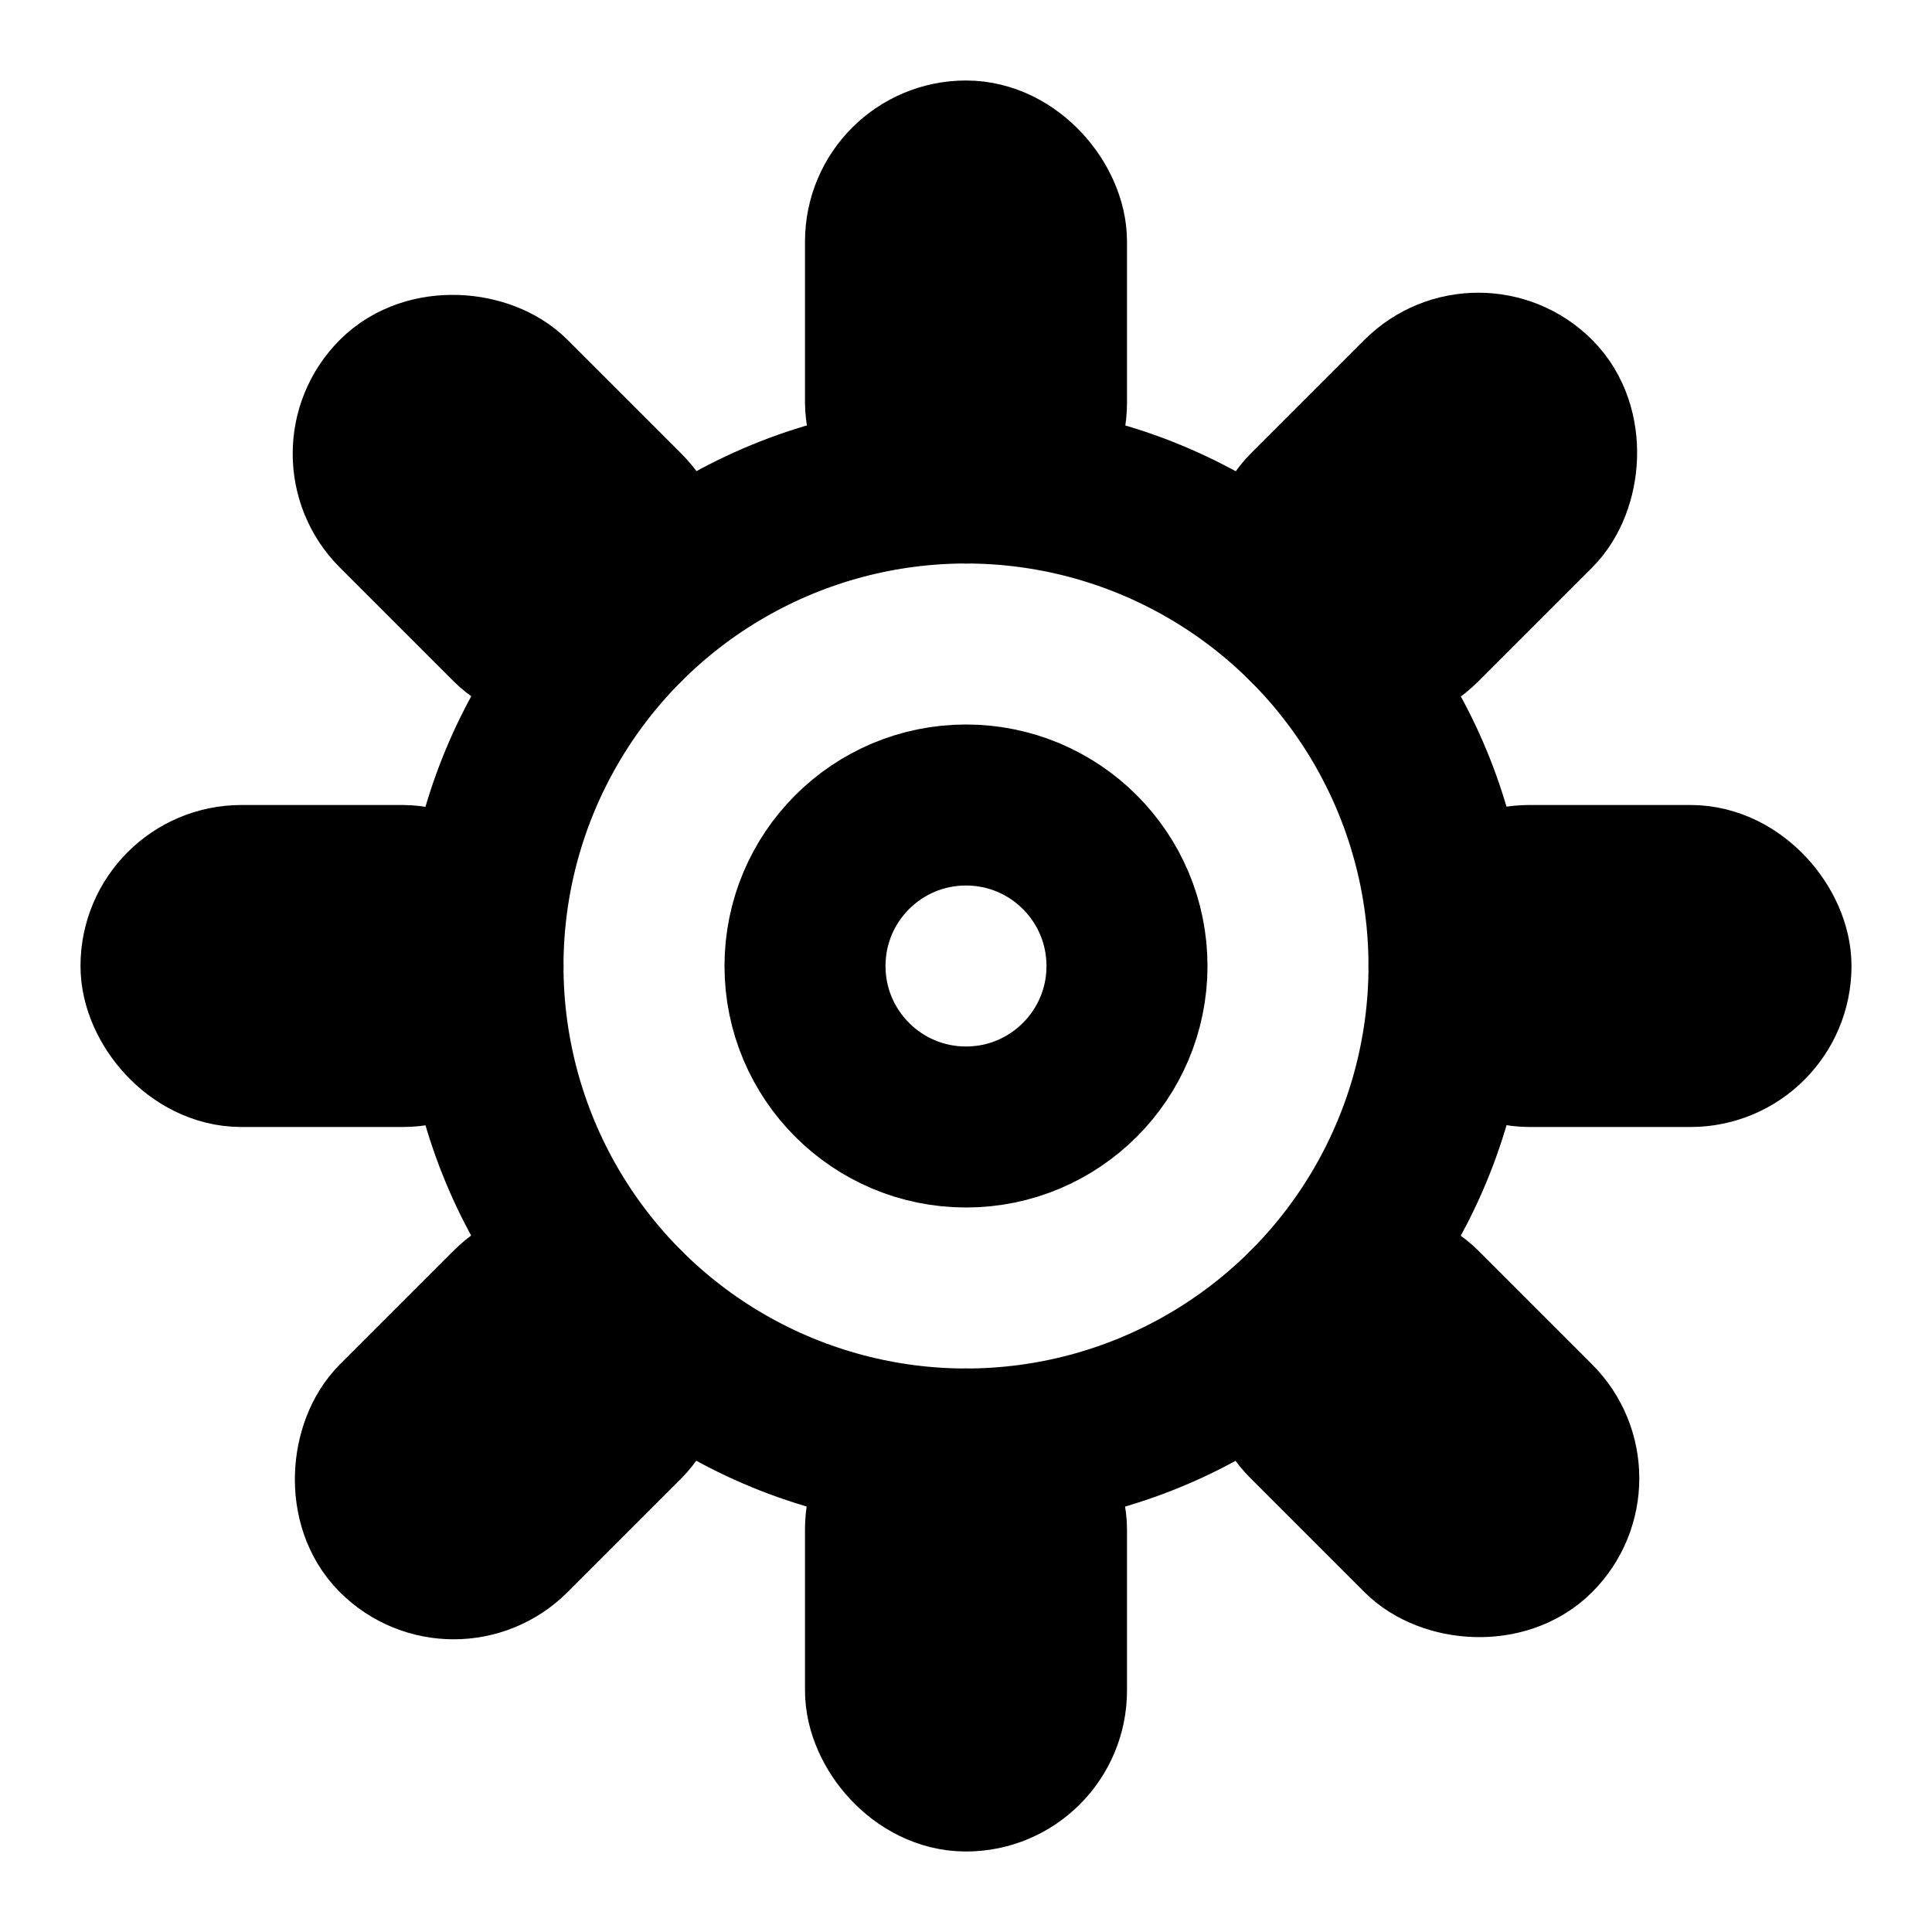 <svg xmlns="http://www.w3.org/2000/svg" width="24" height="24" viewBox="0 0 24 24" fill="none">
  <g transform="translate(12,12)" stroke="currentColor" stroke-width="2" stroke-linecap="round" stroke-linejoin="round">
    <!-- Dientes del engranaje -->
    <rect x="-1" y="-10" width="2" height="4" rx="1"/>
    <rect x="-1" y="6" width="2" height="4" rx="1"/>
    <rect x="-10" y="-1" width="4" height="2" rx="1"/>
    <rect x="6" y="-1" width="4" height="2" rx="1"/>
    <rect x="-1" y="-10" width="2" height="4" rx="1" transform="rotate(45)"/>
    <rect x="-1" y="-10" width="2" height="4" rx="1" transform="rotate(135)"/>
    <rect x="-1" y="-10" width="2" height="4" rx="1" transform="rotate(-45)"/>
    <rect x="-1" y="-10" width="2" height="4" rx="1" transform="rotate(-135)"/>
    <!-- Cuerpo del engranaje -->
    <circle cx="0" cy="0" r="6" fill="none"/>
    <!-- Eje -->
    <circle cx="0" cy="0" r="2" fill="none"/>
  </g>
</svg>
